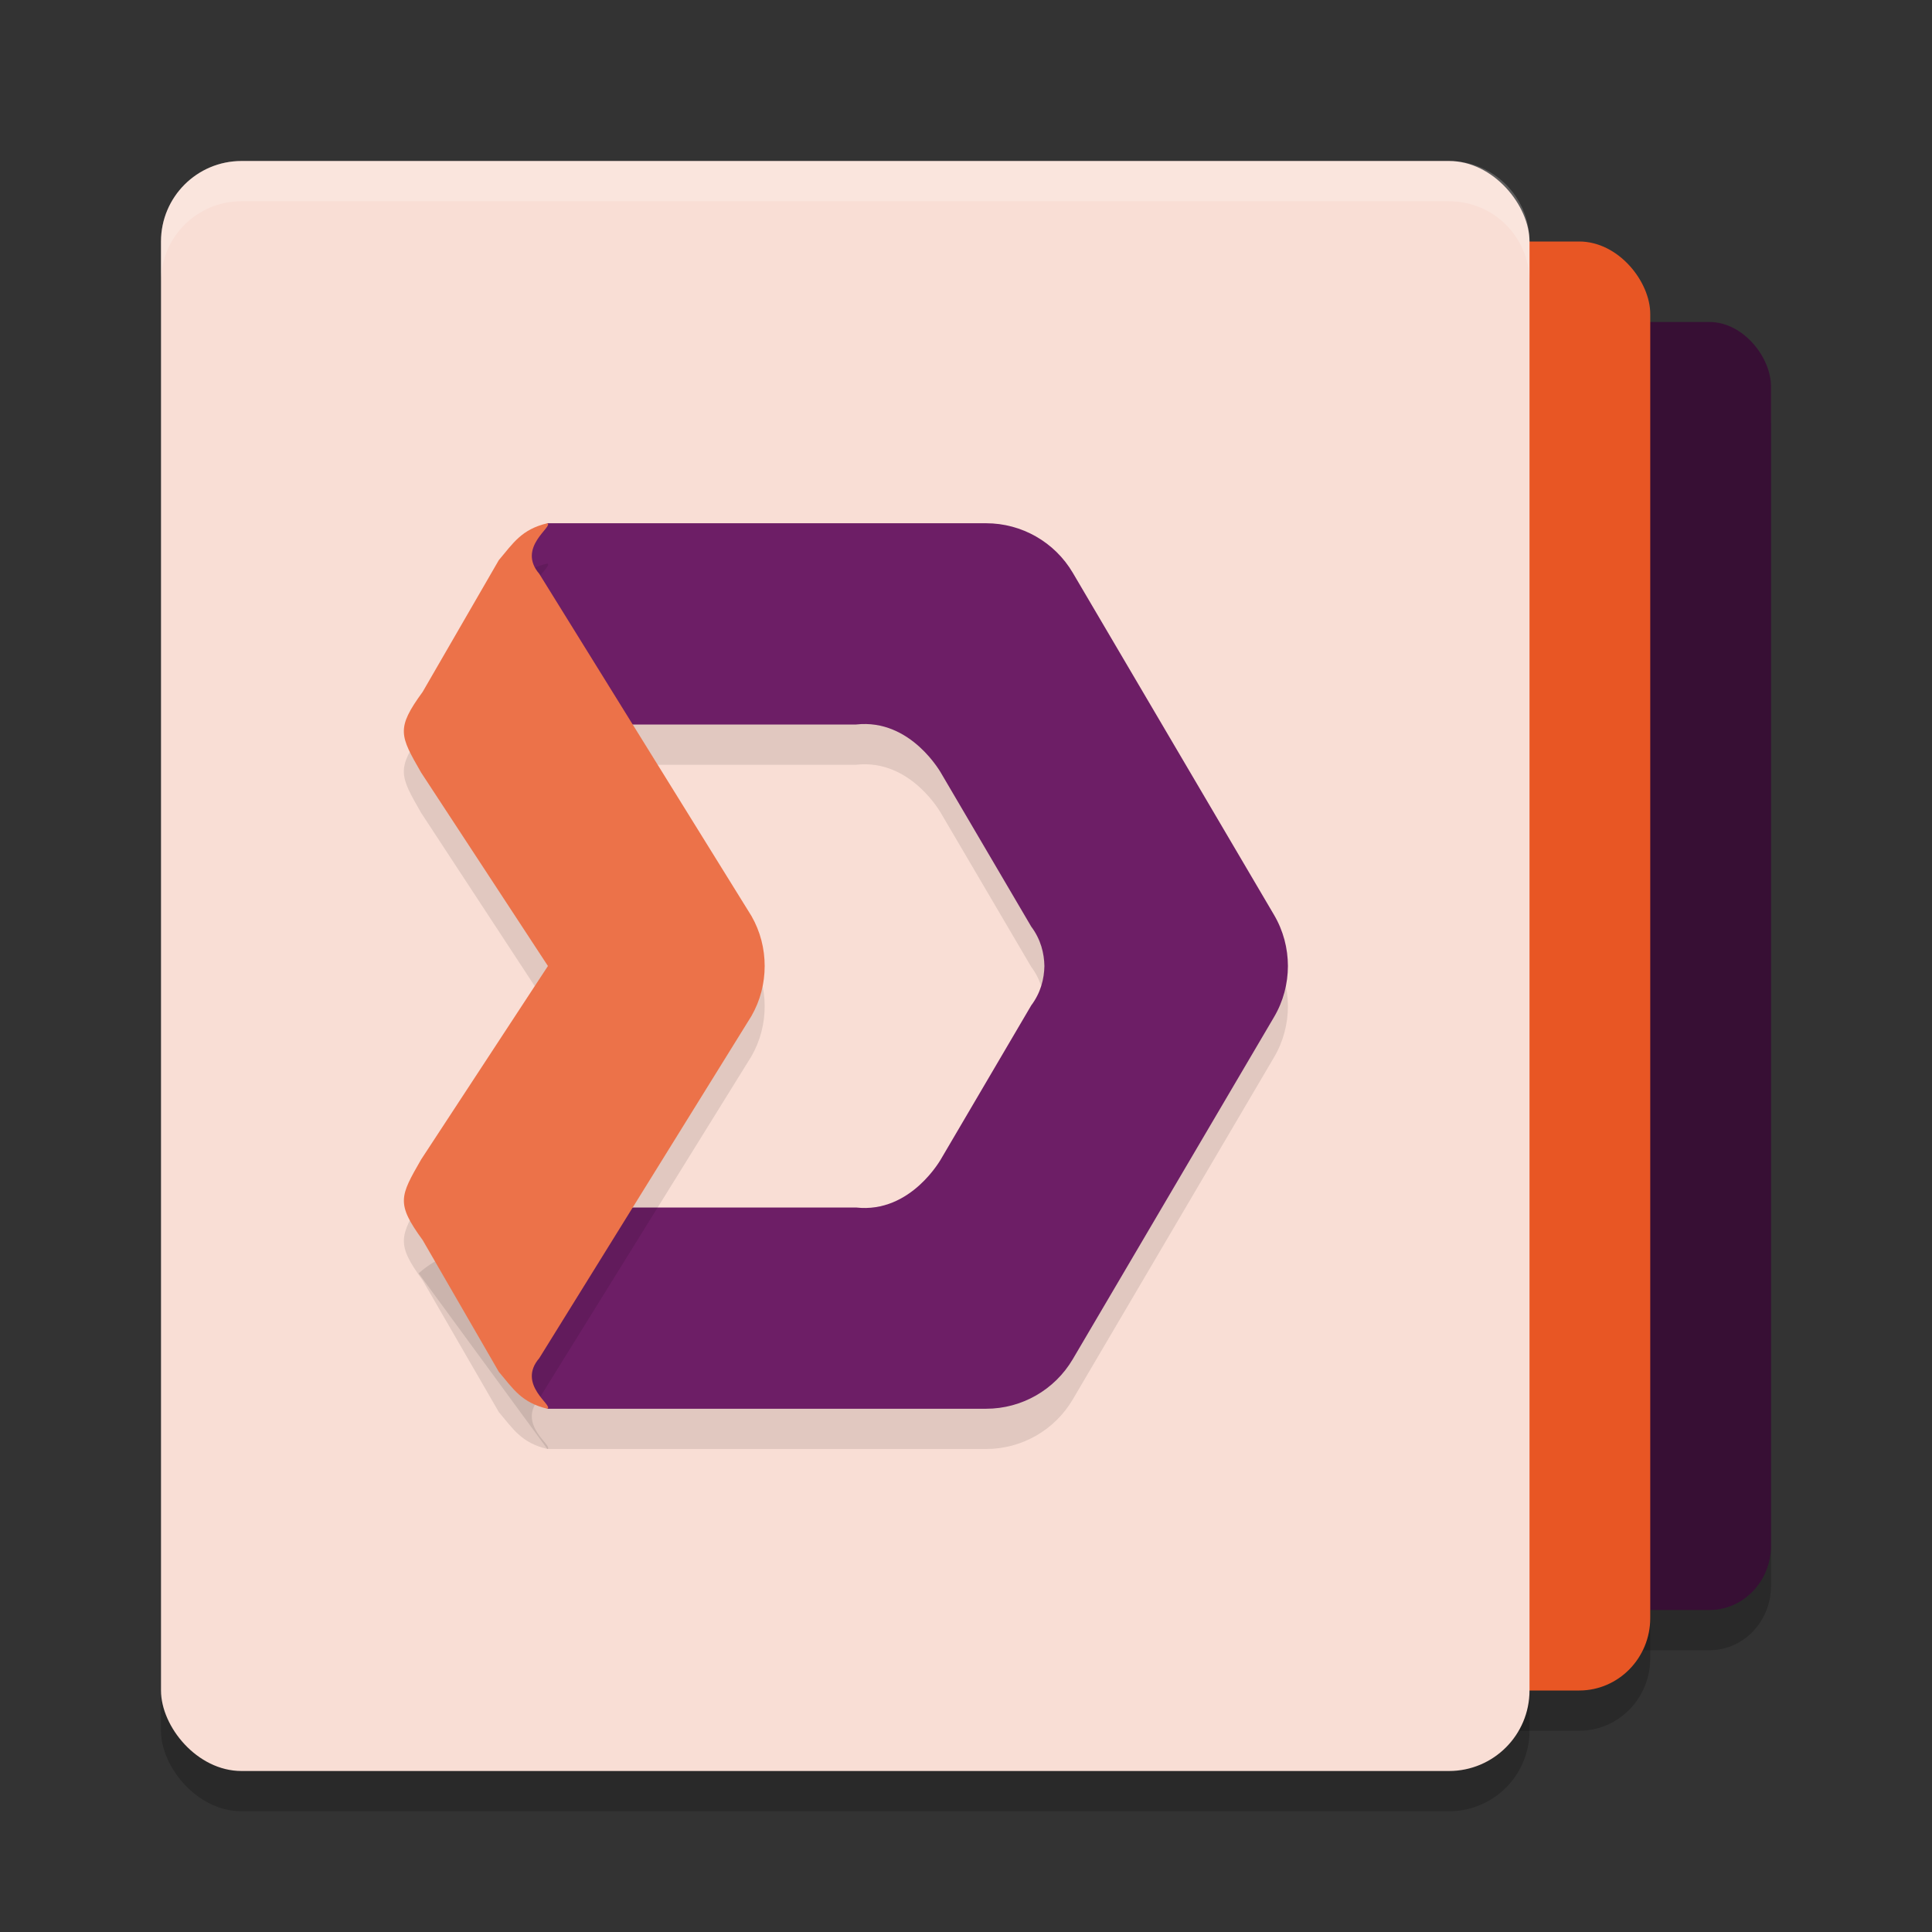 <svg xmlns="http://www.w3.org/2000/svg" width="48" height="48" version="1.1">
 <rect width="100%" height="100%" fill="#333333" stroke="none"/>
 <rect style="opacity:0.2" width="26" height="32" x="18" y="9" rx="1.529" ry="1.6"/>
 <rect style="opacity:0.2" width="30" height="36" x="11" y="7" rx="1.765" ry="1.8"/>
 <rect style="fill:#370f34" width="26" height="32" x="18" y="8" rx="1.529" ry="1.6"/>
 <rect style="opacity:0.2" width="34" height="40" x="4" y="5" rx="2" ry="2"/>
 <rect style="fill:#e85624" width="30" height="36" x="11" y="6" rx="1.765" ry="1.8"/>
 <rect style="fill:#f9ded5" width="34" height="40" x="4" y="4" rx="2" ry="2"/>
 <path style="opacity:0.1" d="m 13.599,14 -3.197,4.365 C 10.85,18.766 11.428,18.991 12.029,19 h 9.24 c 1.369,-0.154 2.121,1.223 2.121,1.223 l 2.23,3.797 c 0.239,0.319 0.322,0.664 0.328,0.98 -0.006,0.317 -0.089,0.661 -0.328,0.98 l -2.23,3.797 c 0,0 -0.752,1.377 -2.121,1.223 H 12.029 c -0.601,0.009 -1.179,0.234 -1.627,0.635 L 13.599,36 h 10.9 c 0.886,-2.36e-4 1.705,-0.469 2.154,-1.232 l 5,-8.5 C 31.884,25.877 31.997,25.439 31.998,25 31.997,24.561 31.884,24.123 31.654,23.732 l -5,-8.5 C 26.205,14.469 25.385,14 24.5,14 Z"/>
 <path style="fill:#6d1e66" d="m 13.599,13 -3.197,4.365 C 10.85,17.766 11.428,17.991 12.029,18 h 9.24 c 1.369,-0.154 2.121,1.223 2.121,1.223 l 2.23,3.797 c 0.239,0.319 0.322,0.664 0.328,0.98 -0.006,0.317 -0.089,0.661 -0.328,0.98 l -2.23,3.797 c 0,0 -0.752,1.377 -2.121,1.223 H 12.029 c -0.601,0.009 -1.179,0.234 -1.627,0.635 L 13.599,35 h 10.9 c 0.886,-2.36e-4 1.705,-0.469 2.154,-1.232 l 5,-8.5 C 31.884,24.877 31.997,24.439 31.998,24 31.997,23.561 31.884,23.123 31.654,22.732 l -5,-8.5 C 26.205,13.469 25.385,13 24.5,13 Z"/>
 <path style="opacity:0.1" d="m 13.599,14 c -0.642,0.153 -0.845,0.489 -1.207,0.918 l -1.891,3.271 c -0.668,0.915 -0.565,1.086 -0.039,2.004 L 13.613,25 l -3.15,4.807 c -0.526,0.917 -0.629,1.088 0.039,2.004 l 1.891,3.271 c 0.362,0.429 0.565,0.765 1.207,0.918 0.162,-0.076 -0.77,-0.597 -0.201,-1.258 l 5.271,-8.5 C 18.89,25.858 18.998,25.43 18.998,25 c 1.63e-4,-0.43 -0.108,-0.858 -0.328,-1.242 l -5.271,-8.5 C 12.83,14.597 13.761,14.076 13.599,14 Z"/>
 <path style="fill:#ec7249" d="m 13.599,13 c -0.642,0.153 -0.845,0.489 -1.207,0.918 l -1.891,3.271 c -0.668,0.915 -0.565,1.086 -0.039,2.004 L 13.613,24 l -3.15,4.807 c -0.526,0.917 -0.629,1.088 0.039,2.004 l 1.891,3.271 c 0.362,0.429 0.565,0.765 1.207,0.918 0.162,-0.076 -0.77,-0.597 -0.201,-1.258 l 5.271,-8.5 C 18.89,24.858 18.998,24.43 18.998,24 c 1.63e-4,-0.43 -0.108,-0.858 -0.328,-1.242 l -5.271,-8.5 C 12.83,13.597 13.761,13.076 13.599,13 Z"/>
 <path style="opacity:0.2;fill:#ffffff" d="M 6 4 C 4.892 4 4 4.892 4 6 L 4 7 C 4 5.892 4.892 5 6 5 L 36 5 C 37.108 5 38 5.892 38 7 L 38 6 C 38 4.892 37.108 4 36 4 L 6 4 z"/>
</svg>
